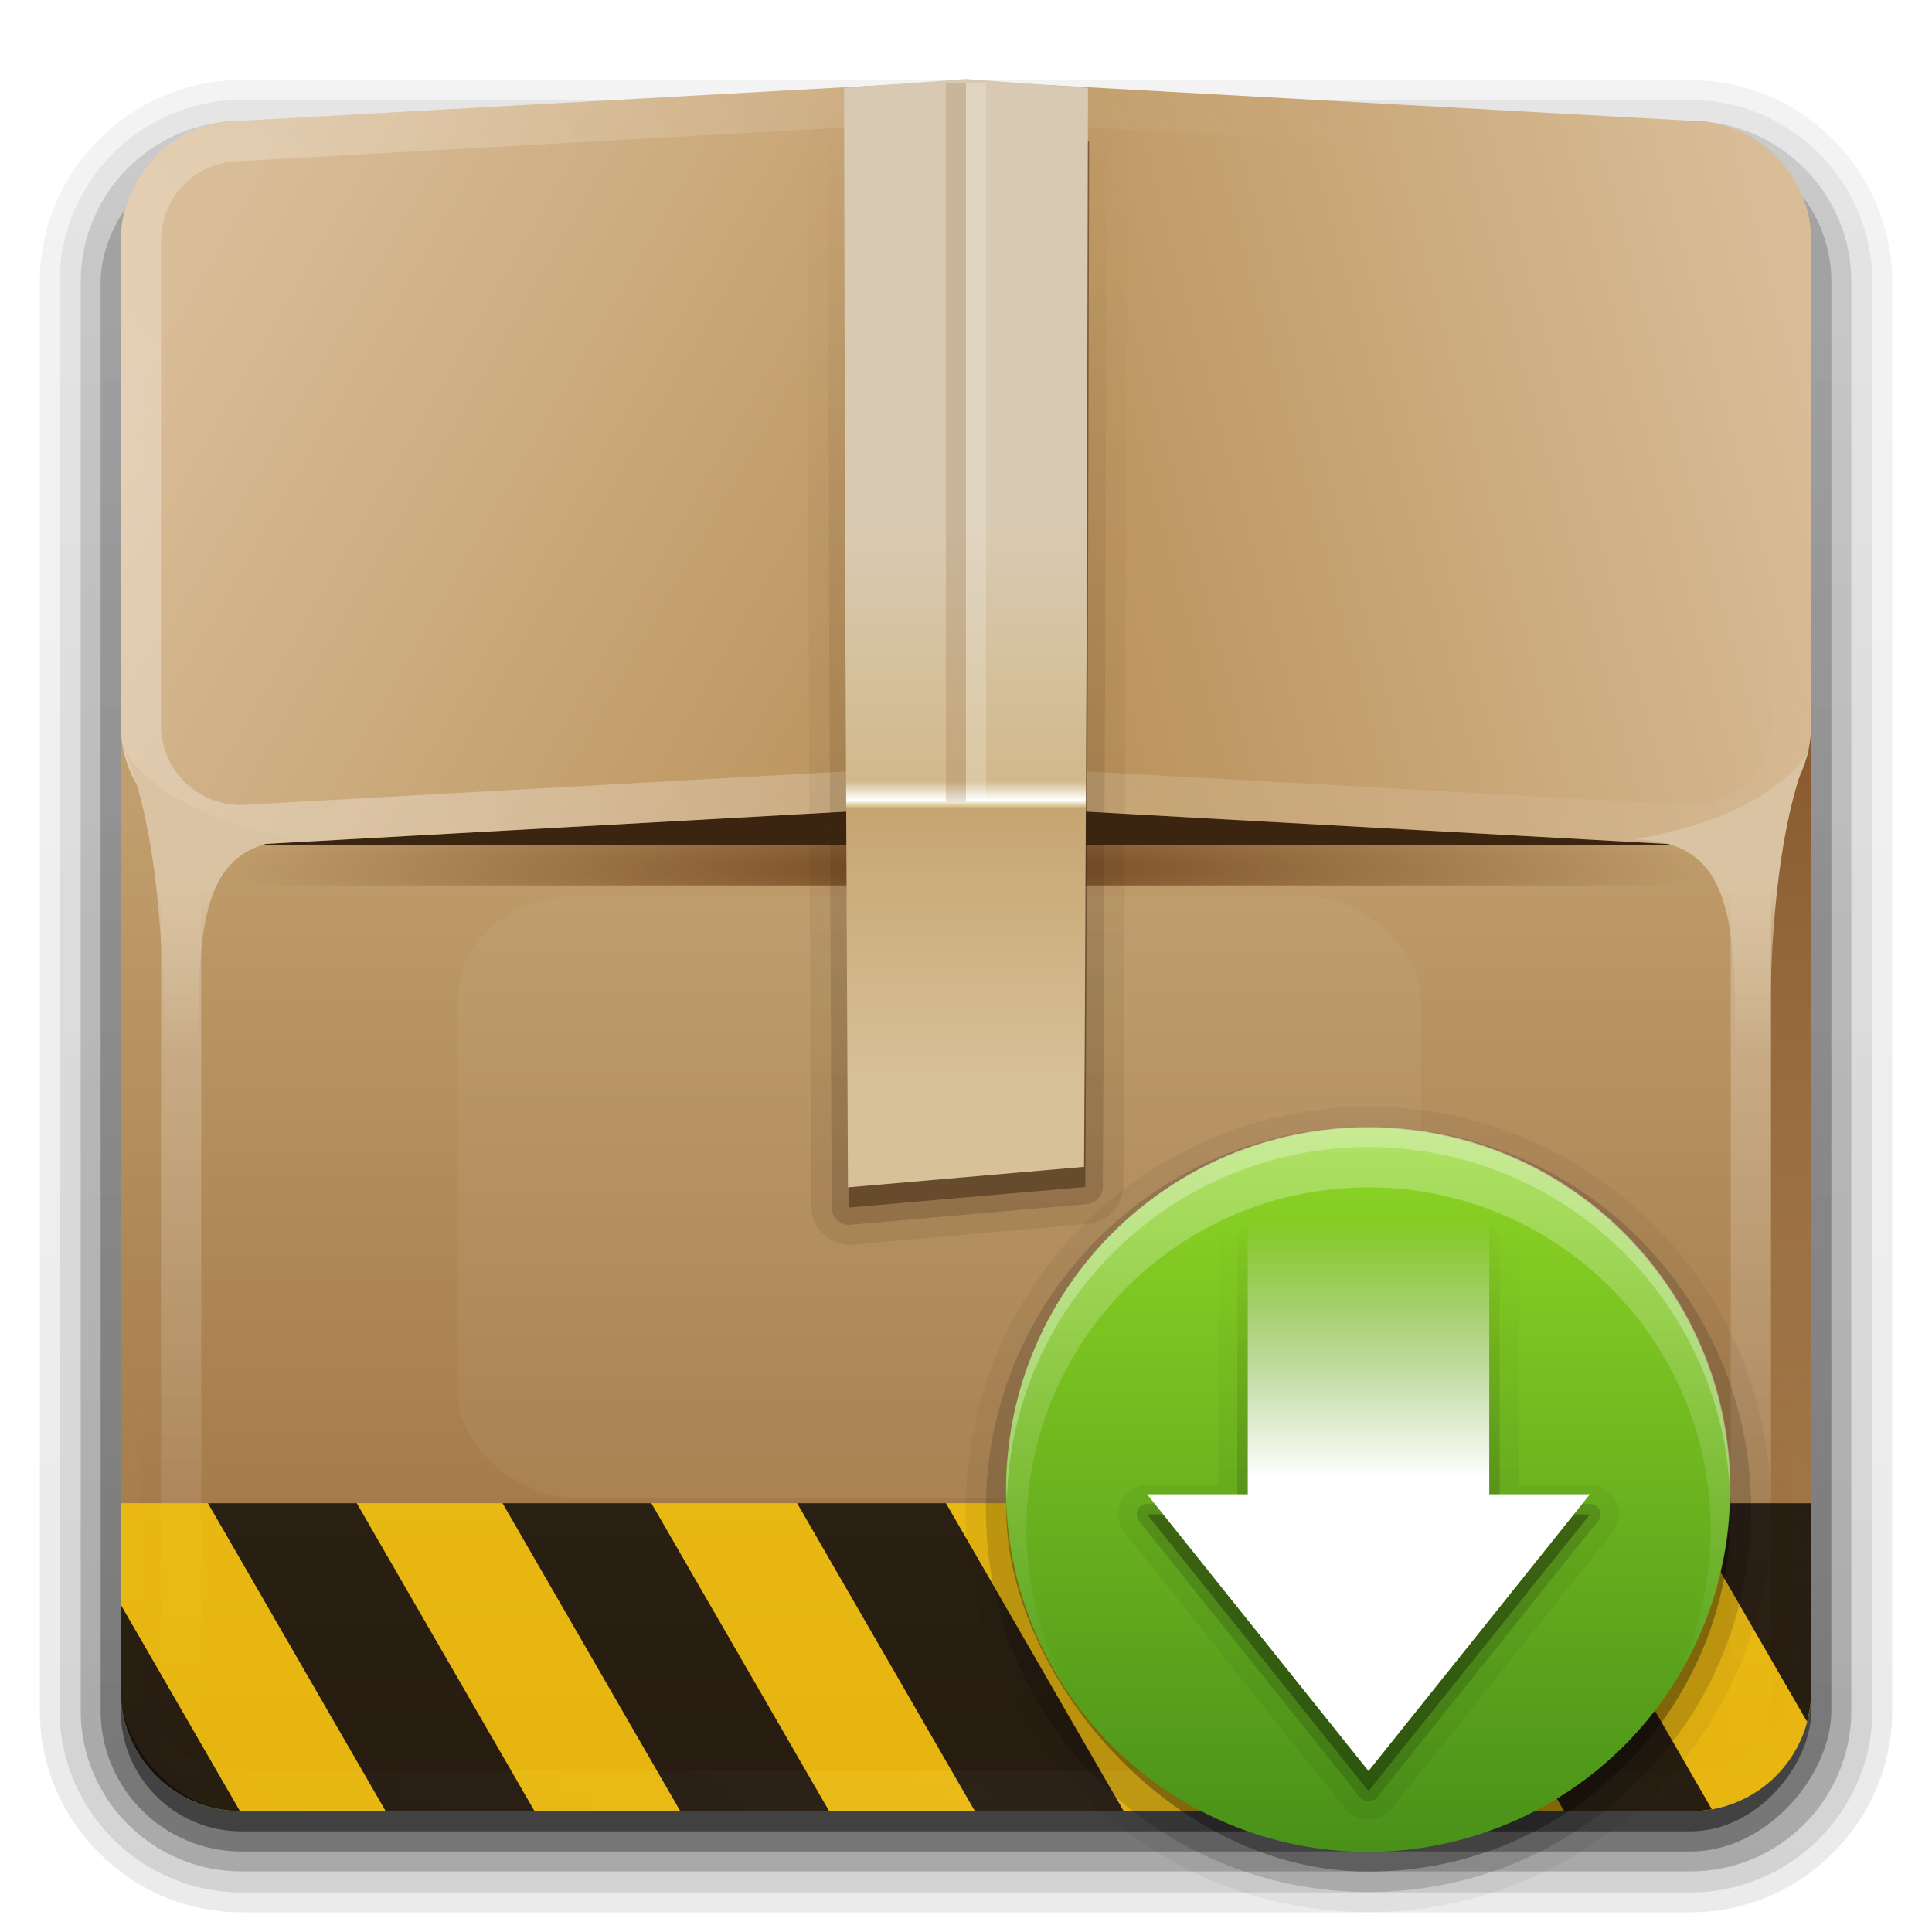 <?xml version="1.0" encoding="UTF-8" standalone="no"?>
<!-- Created with Inkscape (http://www.inkscape.org/) -->

<svg
   width="96"
   height="96"
   id="svg2408"
   sodipodi:version="0.32"
   inkscape:version="1.2.2 (b0a8486541, 2022-12-01)"
   version="1.0"
   sodipodi:docname="dk.yumex.Yumex.svg"
   inkscape:output_extension="org.inkscape.output.svg.inkscape"
   style="display:inline"
   xmlns:inkscape="http://www.inkscape.org/namespaces/inkscape"
   xmlns:sodipodi="http://sodipodi.sourceforge.net/DTD/sodipodi-0.dtd"
   xmlns:xlink="http://www.w3.org/1999/xlink"
   xmlns="http://www.w3.org/2000/svg"
   xmlns:svg="http://www.w3.org/2000/svg"
   xmlns:rdf="http://www.w3.org/1999/02/22-rdf-syntax-ns#"
   xmlns:cc="http://creativecommons.org/ns#"
   xmlns:dc="http://purl.org/dc/elements/1.1/">
  <defs
     id="defs2410">
    <linearGradient
       id="linearGradient3778">
      <stop
         style="stop-color:#499119;stop-opacity:1;"
         offset="0"
         id="stop3780" />
      <stop
         style="stop-color:#8fd625;stop-opacity:1;"
         offset="1"
         id="stop3782" />
    </linearGradient>
    <linearGradient
       inkscape:collect="always"
       id="linearGradient4426">
      <stop
         style="stop-color:#71461e;stop-opacity:1;"
         offset="0"
         id="stop4428" />
      <stop
         style="stop-color:#71461e;stop-opacity:0;"
         offset="1"
         id="stop4430" />
    </linearGradient>
    <linearGradient
       inkscape:collect="always"
       id="linearGradient4414">
      <stop
         style="stop-color:#dac3a2;stop-opacity:1;"
         offset="0"
         id="stop4416" />
      <stop
         style="stop-color:#dac3a2;stop-opacity:0;"
         offset="1"
         id="stop4418" />
    </linearGradient>
    <linearGradient
       inkscape:collect="always"
       id="linearGradient4370">
      <stop
         style="stop-color:#8a5b30;stop-opacity:1;"
         offset="0"
         id="stop4372" />
      <stop
         style="stop-color:#8a5b30;stop-opacity:0;"
         offset="1"
         id="stop4374" />
    </linearGradient>
    <linearGradient
       id="linearGradient4351">
      <stop
         style="stop-color:#ffffff;stop-opacity:0.171;"
         offset="0"
         id="stop4353" />
      <stop
         id="stop4359"
         offset="0.5"
         style="stop-color:#ffffff;stop-opacity:0;" />
      <stop
         style="stop-color:#000000;stop-opacity:0;"
         offset="0.51"
         id="stop4361" />
      <stop
         style="stop-color:#000000;stop-opacity:1;"
         offset="1"
         id="stop4355" />
    </linearGradient>
    <linearGradient
       id="linearGradient4309"
       gradientUnits="userSpaceOnUse"
       x1="52.25"
       y1="47.247"
       x2="52.25"
       y2="0.239">
      <stop
         offset="0"
         style="stop-color:#d8cab2;stop-opacity:1"
         id="stop4311" />
      <stop
         offset="0.457"
         style="stop-color:#d2b98c;stop-opacity:1"
         id="stop4321" />
      <stop
         offset="0.486"
         style="stop-color:#F9F7EF"
         id="stop4323" />
      <stop
         offset="0.491"
         style="stop-color:#FFFFFF"
         id="stop4325" />
      <stop
         offset="0.492"
         style="stop-color:#FBF9F4"
         id="stop4327" />
      <stop
         offset="0.495"
         style="stop-color:#EFE7D0"
         id="stop4329" />
      <stop
         offset="0.498"
         style="stop-color:#E4D6B0"
         id="stop4331" />
      <stop
         offset="0.501"
         style="stop-color:#DAC894"
         id="stop4333" />
      <stop
         offset="0.505"
         style="stop-color:#c7a572;stop-opacity:1"
         id="stop4335" />
      <stop
         offset="1"
         style="stop-color:#d7c198;stop-opacity:1"
         id="stop4347" />
    </linearGradient>
    <linearGradient
       id="linearGradient4301">
      <stop
         style="stop-color:#84572d;stop-opacity:1;"
         offset="0"
         id="stop4303" />
      <stop
         id="stop4305"
         offset="0.423"
         style="stop-color:#d4b78f;stop-opacity:1" />
      <stop
         style="stop-color:#bf9c6b;stop-opacity:0;"
         offset="1"
         id="stop4307" />
    </linearGradient>
    <linearGradient
       id="linearGradient4295">
      <stop
         id="stop4297"
         offset="0"
         style="stop-color:#b88f56;stop-opacity:1" />
      <stop
         id="stop4299"
         offset="1"
         style="stop-color:#d9bd98;stop-opacity:1" />
    </linearGradient>
    <linearGradient
       id="linearGradient4289">
      <stop
         id="stop4291"
         offset="0"
         style="stop-color:#996c3b;stop-opacity:1" />
      <stop
         id="stop4293"
         offset="1"
         style="stop-color:#c19e6d;stop-opacity:1;" />
    </linearGradient>
    <linearGradient
       id="linearGradient4283">
      <stop
         style="stop-color:#b88f56;stop-opacity:1"
         offset="0"
         id="stop4285" />
      <stop
         style="stop-color:#d0ae80;stop-opacity:1"
         offset="1"
         id="stop4287" />
    </linearGradient>
    <linearGradient
       id="linearGradient5149">
      <stop
         id="stop5151"
         offset="0"
         style="stop-color:#89734e;stop-opacity:1;" />
      <stop
         style="stop-color:#d6bb8f;stop-opacity:1;"
         offset="0.423"
         id="stop5155" />
      <stop
         id="stop5153"
         offset="1"
         style="stop-color:#c7ab7d;stop-opacity:0;" />
    </linearGradient>
    <linearGradient
       id="linearGradient5112">
      <stop
         style="stop-color:#decdb0;stop-opacity:1;"
         offset="0"
         id="stop5114" />
      <stop
         style="stop-color:#decdb0;stop-opacity:0;"
         offset="1"
         id="stop5116" />
    </linearGradient>
    <linearGradient
       id="linearGradient5106">
      <stop
         id="stop5108"
         offset="0"
         style="stop-color:#917a53;stop-opacity:1;" />
      <stop
         id="stop5110"
         offset="1"
         style="stop-color:#a68d63;stop-opacity:0;" />
    </linearGradient>
    <linearGradient
       id="linearGradient5092">
      <stop
         id="stop5094"
         offset="0"
         style="stop-color:#be9f6a;stop-opacity:1;" />
      <stop
         id="stop5096"
         offset="1"
         style="stop-color:#e5d2b2;stop-opacity:1;" />
    </linearGradient>
    <linearGradient
       id="linearGradient5032">
      <stop
         style="stop-color:#d9c690;stop-opacity:1;"
         offset="0"
         id="stop5034" />
      <stop
         style="stop-color:#cbb168;stop-opacity:1;"
         offset="1"
         id="stop5036" />
    </linearGradient>
    <linearGradient
       inkscape:collect="always"
       id="linearGradient5010">
      <stop
         style="stop-color:#000000;stop-opacity:1;"
         offset="0"
         id="stop5012" />
      <stop
         style="stop-color:#000000;stop-opacity:0;"
         offset="1"
         id="stop5014" />
    </linearGradient>
    <linearGradient
       y2="0.239"
       x2="52.25"
       y1="47.247"
       x1="52.25"
       gradientUnits="userSpaceOnUse"
       id="linearGradient3412">
      <stop
         id="stop3414"
         style="stop-color:#DDCC9D"
         offset="0" />
      <stop
         id="stop3416"
         style="stop-color:#DAC793"
         offset="0.184" />
      <stop
         id="stop3418"
         style="stop-color:#D5BF84"
         offset="0.415" />
      <stop
         id="stop3420"
         style="stop-color:#D6C087"
         offset="0.437" />
      <stop
         id="stop3422"
         style="stop-color:#D9C58F"
         offset="0.448" />
      <stop
         id="stop3424"
         style="stop-color:#DECD9E"
         offset="0.457" />
      <stop
         id="stop3430"
         style="stop-color:#F9F7EF"
         offset="0.486" />
      <stop
         id="stop3432"
         style="stop-color:#FFFFFF"
         offset="0.491" />
      <stop
         id="stop3434"
         style="stop-color:#FBF9F4"
         offset="0.492" />
      <stop
         id="stop3436"
         style="stop-color:#EFE7D0"
         offset="0.495" />
      <stop
         id="stop3438"
         style="stop-color:#E4D6B0"
         offset="0.498" />
      <stop
         id="stop3440"
         style="stop-color:#DAC894"
         offset="0.501" />
      <stop
         id="stop3442"
         style="stop-color:#D3BC7E"
         offset="0.505" />
      <stop
         id="stop3444"
         style="stop-color:#CDB46D"
         offset="0.509" />
      <stop
         id="stop3446"
         style="stop-color:#C9AD62"
         offset="0.515" />
      <stop
         id="stop3448"
         style="stop-color:#C7AA5B"
         offset="0.523" />
      <stop
         id="stop3450"
         style="stop-color:#C6A959"
         offset="0.544" />
      <stop
         id="stop3452"
         style="stop-color:#CDB46D"
         offset="0.716" />
      <stop
         id="stop3454"
         style="stop-color:#D2BB7B"
         offset="1" />
    </linearGradient>
    <linearGradient
       id="linearGradient3210">
      <stop
         style="stop-color:#ffffff;stop-opacity:0.39;"
         offset="0"
         id="stop3212" />
      <stop
         style="stop-color:#000000;stop-opacity:0.268;"
         offset="1"
         id="stop3214" />
    </linearGradient>
    <linearGradient
       id="linearGradient3174">
      <stop
         style="stop-color:#c30000;stop-opacity:1;"
         offset="0"
         id="stop3176" />
      <stop
         style="stop-color:#f12300;stop-opacity:1;"
         offset="1"
         id="stop3178" />
    </linearGradient>
    <linearGradient
       id="ButtonShadow"
       gradientTransform="scale(1.006,0.994)"
       x1="45.448"
       y1="92.54"
       x2="45.448"
       y2="7.017"
       gradientUnits="userSpaceOnUse">
      <stop
         style="stop-color:#000000;stop-opacity:1;"
         offset="0"
         id="stop3750" />
      <stop
         style="stop-color:#000000;stop-opacity:0.588;"
         offset="1"
         id="stop3752" />
    </linearGradient>
    <linearGradient
       inkscape:collect="always"
       id="linearGradient3737">
      <stop
         style="stop-color:#ffffff;stop-opacity:1;"
         offset="0"
         id="stop3739" />
      <stop
         style="stop-color:#ffffff;stop-opacity:0;"
         offset="1"
         id="stop3741" />
    </linearGradient>
    <linearGradient
       id="linearGradient3700">
      <stop
         style="stop-color:#a48a5f;stop-opacity:1;"
         offset="0"
         id="stop3702" />
      <stop
         style="stop-color:#dbc298;stop-opacity:1;"
         offset="1"
         id="stop3704" />
    </linearGradient>
    <inkscape:perspective
       sodipodi:type="inkscape:persp3d"
       inkscape:vp_x="0 : 526.18109 : 1"
       inkscape:vp_y="0 : 1000 : 0"
       inkscape:vp_z="744.09448 : 526.18109 : 1"
       inkscape:persp3d-origin="372.04724 : 350.78739 : 1"
       id="perspective2416" />
    <linearGradient
       inkscape:collect="always"
       xlink:href="#linearGradient4289"
       id="linearGradient3706"
       x1="54.187"
       y1="90"
       x2="54.187"
       y2="39.853"
       gradientUnits="userSpaceOnUse" />
    <linearGradient
       inkscape:collect="always"
       xlink:href="#linearGradient3737"
       id="linearGradient3743"
       x1="36.357"
       y1="6"
       x2="36.357"
       y2="63.893"
       gradientUnits="userSpaceOnUse" />
    <linearGradient
       inkscape:collect="always"
       xlink:href="#ButtonShadow"
       id="linearGradient3195"
       x1="49.143"
       y1="84"
       x2="49.143"
       y2="11.991"
       gradientUnits="userSpaceOnUse"
       gradientTransform="translate(0,1)" />
    <linearGradient
       inkscape:collect="always"
       xlink:href="#linearGradient5106"
       id="linearGradient4340"
       x1="6.571"
       y1="36.527"
       x2="110.985"
       y2="36.527"
       gradientUnits="userSpaceOnUse"
       gradientTransform="translate(0,0.253)" />
    <radialGradient
       inkscape:collect="always"
       xlink:href="#linearGradient3700"
       id="radialGradient4351"
       cx="48"
       cy="51.893"
       fx="48"
       fy="51.893"
       r="42"
       gradientTransform="matrix(1,0,0,0.616,0,-0.091)"
       gradientUnits="userSpaceOnUse"
       spreadMethod="pad" />
    <filter
       inkscape:collect="always"
       id="filter4362"
       x="-0.312"
       width="1.623"
       y="-0.426"
       height="1.853"
       color-interpolation-filters="sRGB">
      <feGaussianBlur
         inkscape:collect="always"
         stdDeviation="6.212"
         id="feGaussianBlur4364" />
    </filter>
    <linearGradient
       inkscape:collect="always"
       xlink:href="#linearGradient5032"
       id="linearGradient5038"
       x1="6.5"
       y1="19.484"
       x2="48"
       y2="19.484"
       gradientUnits="userSpaceOnUse" />
    <radialGradient
       inkscape:collect="always"
       xlink:href="#linearGradient3700"
       id="radialGradient5059"
       gradientUnits="userSpaceOnUse"
       gradientTransform="matrix(1,0,0,0.616,0,-0.091)"
       spreadMethod="pad"
       cx="48"
       cy="51.893"
       fx="48"
       fy="51.893"
       r="42" />
    <linearGradient
       inkscape:collect="always"
       xlink:href="#linearGradient3412"
       id="linearGradient5070"
       gradientUnits="userSpaceOnUse"
       x1="-33.054"
       y1="19.484"
       x2="48"
       y2="19.484"
       gradientTransform="matrix(1.021,0,0,1,-1.149,-2.5e-4)" />
    <linearGradient
       inkscape:collect="always"
       xlink:href="#linearGradient5010"
       id="linearGradient5078"
       x1="48.125"
       y1="21"
       x2="6.978"
       y2="21"
       gradientUnits="userSpaceOnUse" />
    <linearGradient
       inkscape:collect="always"
       xlink:href="#linearGradient5010"
       id="linearGradient5088"
       gradientUnits="userSpaceOnUse"
       x1="48.125"
       y1="21"
       x2="6.978"
       y2="21" />
    <linearGradient
       inkscape:collect="always"
       xlink:href="#linearGradient3412"
       id="linearGradient5090"
       gradientUnits="userSpaceOnUse"
       gradientTransform="matrix(-1.021,0,0,1,97.274,-2.5e-4)"
       x1="-33.054"
       y1="19.484"
       x2="48"
       y2="19.484" />
    <linearGradient
       inkscape:collect="always"
       xlink:href="#linearGradient5092"
       id="linearGradient5100"
       x1="47.079"
       y1="32.783"
       x2="6.596"
       y2="9.41"
       gradientUnits="userSpaceOnUse" />
    <linearGradient
       inkscape:collect="always"
       xlink:href="#linearGradient5106"
       id="linearGradient5136"
       x1="90"
       y1="44.817"
       x2="23.512"
       y2="83.204"
       gradientUnits="userSpaceOnUse" />
    <linearGradient
       inkscape:collect="always"
       xlink:href="#linearGradient3700"
       id="linearGradient5142"
       gradientUnits="userSpaceOnUse"
       x1="48"
       y1="90"
       x2="48"
       y2="6" />
    <linearGradient
       inkscape:collect="always"
       xlink:href="#linearGradient4301"
       id="linearGradient5162"
       gradientUnits="userSpaceOnUse"
       x1="6"
       y1="48"
       x2="11.478"
       y2="48"
       gradientTransform="matrix(-1,0,0,1,95.969,0)" />
    <linearGradient
       inkscape:collect="always"
       xlink:href="#linearGradient4295"
       id="linearGradient2489"
       gradientUnits="userSpaceOnUse"
       x1="48"
       y1="42"
       x2="6.781"
       y2="18.202" />
    <linearGradient
       inkscape:collect="always"
       xlink:href="#linearGradient4295"
       id="linearGradient3264"
       gradientUnits="userSpaceOnUse"
       x1="47.227"
       y1="29.04"
       x2="6.33"
       y2="18.082"
       gradientTransform="matrix(-1,0,0,1,96,0)" />
    <linearGradient
       inkscape:collect="always"
       xlink:href="#linearGradient4309"
       id="linearGradient3277"
       gradientUnits="userSpaceOnUse"
       x1="50.499"
       y1="19.882"
       x2="50.499"
       y2="47.295" />
    <linearGradient
       inkscape:collect="always"
       xlink:href="#linearGradient3737"
       id="linearGradient3285"
       x1="23.143"
       y1="42"
       x2="66.964"
       y2="6"
       gradientUnits="userSpaceOnUse" />
    <inkscape:perspective
       id="perspective4267"
       inkscape:persp3d-origin="372.04724 : 350.78739 : 1"
       inkscape:vp_z="744.09448 : 526.18109 : 1"
       inkscape:vp_y="0 : 1000 : 0"
       inkscape:vp_x="0 : 526.18109 : 1"
       sodipodi:type="inkscape:persp3d" />
    <linearGradient
       inkscape:collect="always"
       xlink:href="#linearGradient4370"
       id="linearGradient4376"
       x1="8"
       y1="38.127"
       x2="8"
       y2="71.877"
       gradientUnits="userSpaceOnUse" />
    <linearGradient
       inkscape:collect="always"
       xlink:href="#linearGradient4301"
       id="linearGradient4380"
       gradientUnits="userSpaceOnUse"
       x1="6"
       y1="48"
       x2="11.478"
       y2="48" />
    <linearGradient
       inkscape:collect="always"
       xlink:href="#linearGradient3737"
       id="linearGradient4394"
       x1="10"
       y1="40.263"
       x2="10"
       y2="89.666"
       gradientUnits="userSpaceOnUse" />
    <linearGradient
       inkscape:collect="always"
       xlink:href="#linearGradient4370"
       id="linearGradient4400"
       gradientUnits="userSpaceOnUse"
       x1="8"
       y1="38.127"
       x2="8"
       y2="87.03"
       gradientTransform="matrix(-1,0,0,1,96,0)" />
    <linearGradient
       inkscape:collect="always"
       xlink:href="#linearGradient3737"
       id="linearGradient4402"
       gradientUnits="userSpaceOnUse"
       x1="10"
       y1="40.263"
       x2="10"
       y2="89.666"
       gradientTransform="matrix(-1,0,0,1,96,0)" />
    <linearGradient
       inkscape:collect="always"
       xlink:href="#linearGradient4414"
       id="linearGradient4420"
       x1="8.965"
       y1="44.04"
       x2="8.965"
       y2="52.263"
       gradientUnits="userSpaceOnUse" />
    <linearGradient
       inkscape:collect="always"
       xlink:href="#linearGradient4414"
       id="linearGradient4424"
       gradientUnits="userSpaceOnUse"
       x1="8.965"
       y1="44.04"
       x2="8.965"
       y2="52.263"
       gradientTransform="matrix(-1,0,0,1,96.087,0)" />
    <radialGradient
       inkscape:collect="always"
       xlink:href="#linearGradient4426"
       id="radialGradient4432"
       cx="48"
       cy="73.146"
       fx="48"
       fy="73.146"
       r="42"
       gradientTransform="matrix(0.868,0,0,0.095,6.347,36.19)"
       gradientUnits="userSpaceOnUse" />
    <linearGradient
       inkscape:collect="always"
       xlink:href="#linearGradient3778"
       id="linearGradient3784"
       x1="65.263"
       y1="86.106"
       x2="65.263"
       y2="50.069"
       gradientUnits="userSpaceOnUse" />
    <linearGradient
       inkscape:collect="always"
       xlink:href="#linearGradient3778"
       id="linearGradient3807"
       gradientUnits="userSpaceOnUse"
       x1="65.263"
       y1="86.106"
       x2="65.263"
       y2="50.069"
       gradientTransform="translate(30,0)" />
    <inkscape:perspective
       id="perspective2849"
       inkscape:persp3d-origin="0.5 : 0.33333333 : 1"
       inkscape:vp_z="1 : 0.5 : 1"
       inkscape:vp_y="0 : 1000 : 0"
       inkscape:vp_x="0 : 0.5 : 1"
       sodipodi:type="inkscape:persp3d" />
    <radialGradient
       inkscape:collect="always"
       xlink:href="#linearGradient3737-4"
       id="radialGradient3619"
       cx="48"
       cy="90.172"
       fx="48"
       fy="90.172"
       r="42"
       gradientTransform="matrix(1.157,0,0,0.996,-7.551,0.197)"
       gradientUnits="userSpaceOnUse" />
    <linearGradient
       inkscape:collect="always"
       id="linearGradient3737-4">
      <stop
         style="stop-color:#ffffff;stop-opacity:1;"
         offset="0"
         id="stop3739-1" />
      <stop
         style="stop-color:#ffffff;stop-opacity:0;"
         offset="1"
         id="stop3741-8" />
    </linearGradient>
    <radialGradient
       r="42"
       fy="90.172"
       fx="48"
       cy="90.172"
       cx="48"
       gradientTransform="matrix(1.157,0,0,0.996,-7.551,0.197)"
       gradientUnits="userSpaceOnUse"
       id="radialGradient2858"
       xlink:href="#linearGradient3737-4"
       inkscape:collect="always" />
    <linearGradient
       inkscape:collect="always"
       xlink:href="#linearGradient3778"
       id="linearGradient3816"
       gradientUnits="userSpaceOnUse"
       gradientTransform="matrix(0,-0.938,0.938,0,53.5,140.5)"
       x1="56"
       y1="72"
       x2="88"
       y2="72" />
    <linearGradient
       inkscape:collect="always"
       xlink:href="#linearGradient3737"
       id="linearGradient3820"
       gradientUnits="userSpaceOnUse"
       gradientTransform="matrix(0.625,0,0,0.625,78.5,31.25)"
       x1="65.263"
       y1="64.205"
       x2="65.263"
       y2="50.069" />
    <clipPath
       clipPathUnits="userSpaceOnUse"
       id="clipPath3823">
      <path
         style="fill:#ffffff;fill-opacity:1;stroke:none"
         d="M 108.812,58 C 107.254,58 106,59.254 106,60.812 l 0,24.375 C 106,86.746 107.254,88 108.812,88 l 24.375,0 C 134.746,88 136,86.746 136,85.188 l 0,-24.375 C 136,59.254 134.746,58 133.188,58 l -24.375,0 z m 7.188,4.5 10,0 0,8.75 5,0 -10,13.75 -10,-13.75 5,0 0,-8.75 z"
         id="path3825" />
    </clipPath>
    <linearGradient
       inkscape:collect="always"
       xlink:href="#linearGradient3778"
       id="linearGradient3844"
       x1="51.429"
       y1="72.786"
       x2="90.714"
       y2="72.786"
       gradientUnits="userSpaceOnUse" />
    <linearGradient
       inkscape:collect="always"
       xlink:href="#linearGradient3737"
       id="linearGradient3857"
       x1="64.321"
       y1="55.31"
       x2="64.321"
       y2="84.89"
       gradientUnits="userSpaceOnUse"
       gradientTransform="translate(-2,0)" />
    <linearGradient
       inkscape:collect="always"
       xlink:href="#linearGradient3737"
       id="linearGradient3871"
       gradientUnits="userSpaceOnUse"
       gradientTransform="matrix(0.625,0,0,0.625,25.5,33.25)"
       x1="65.263"
       y1="64.205"
       x2="65.263"
       y2="43.78" />
    <linearGradient
       inkscape:collect="always"
       xlink:href="#linearGradient5010"
       id="linearGradient3873"
       gradientUnits="userSpaceOnUse"
       gradientTransform="matrix(0.625,0,0,0.625,78.5,32.25)"
       x1="65.263"
       y1="64.205"
       x2="65.263"
       y2="50.069" />
    <linearGradient
       inkscape:collect="always"
       xlink:href="#linearGradient3737"
       id="linearGradient3879"
       gradientUnits="userSpaceOnUse"
       gradientTransform="matrix(0.625,0,0,0.625,85.5,33.25)"
       x1="65.263"
       y1="64.205"
       x2="65.263"
       y2="43.78" />
    <linearGradient
       inkscape:collect="always"
       xlink:href="#linearGradient3778"
       id="linearGradient3883"
       gradientUnits="userSpaceOnUse"
       x1="51.429"
       y1="72.786"
       x2="90.714"
       y2="72.786"
       gradientTransform="matrix(0,-0.916,0.916,0,61.302,139.127)" />
    <clipPath
       clipPathUnits="userSpaceOnUse"
       id="clipPath3894">
      <path
         style="fill:#ffffff;fill-opacity:1;stroke:none"
         d="m 128,56 c -9.941,0 -18,8.059 -18,18 0,9.941 8.059,18 18,18 9.941,0 18,-8.059 18,-18 0,-9.941 -8.059,-18 -18,-18 z m -6,4.5 12,0 0,13.75 5,0 -11,13.75 -11,-13.75 5,0 0,-13.75 z"
         id="path3896" />
    </clipPath>
    <linearGradient
       inkscape:collect="always"
       xlink:href="#linearGradient5010"
       id="linearGradient3908"
       x1="123.075"
       y1="75.788"
       x2="123.075"
       y2="59.879"
       gradientUnits="userSpaceOnUse" />
    <clipPath
       clipPathUnits="userSpaceOnUse"
       id="clipPath3924">
      <rect
         style="fill:#ffffff;fill-opacity:1;stroke:none"
         id="rect3926"
         width="104.762"
         height="65.476"
         x="-1.421"
         y="-114.722"
         transform="matrix(0,1,-1,0,0,0)" />
    </clipPath>
    <inkscape:perspective
       id="perspective4077"
       inkscape:persp3d-origin="0.5 : 0.33333333 : 1"
       inkscape:vp_z="1 : 0.5 : 1"
       inkscape:vp_y="0 : 1000 : 0"
       inkscape:vp_x="0 : 0.5 : 1"
       sodipodi:type="inkscape:persp3d" />
    <clipPath
       clipPathUnits="userSpaceOnUse"
       id="clipPath3871">
      <path
         id="path3873"
         d="M 0,96 0,156 l 96,0 0,-60 -96,0 z M 68,116 c 9.941,0 18,8.059 18,18 0,9.941 -8.059,18 -18,18 -9.941,0 -18,-8.059 -18,-18 0,-9.941 8.059,-18 18,-18 z"
         style="fill:#ffffff;fill-opacity:1;stroke:none" />
    </clipPath>
    <inkscape:perspective
       id="perspective4118"
       inkscape:persp3d-origin="0.5 : 0.33333333 : 1"
       inkscape:vp_z="1 : 0.5 : 1"
       inkscape:vp_y="0 : 1000 : 0"
       inkscape:vp_x="0 : 0.5 : 1"
       sodipodi:type="inkscape:persp3d" />
    <linearGradient
       inkscape:collect="always"
       xlink:href="#linearGradient3737-1"
       id="linearGradient3857-6"
       x1="64.321"
       y1="55.31"
       x2="64.321"
       y2="84.89"
       gradientUnits="userSpaceOnUse"
       gradientTransform="translate(-2,0)" />
    <linearGradient
       inkscape:collect="always"
       id="linearGradient3737-1">
      <stop
         style="stop-color:#ffffff;stop-opacity:1;"
         offset="0"
         id="stop3739-5" />
      <stop
         style="stop-color:#ffffff;stop-opacity:0;"
         offset="1"
         id="stop3741-9" />
    </linearGradient>
    <inkscape:perspective
       id="perspective4014"
       inkscape:persp3d-origin="0.5 : 0.33333333 : 1"
       inkscape:vp_z="1 : 0.5 : 1"
       inkscape:vp_y="0 : 1000 : 0"
       inkscape:vp_x="0 : 0.5 : 1"
       sodipodi:type="inkscape:persp3d" />
    <clipPath
       clipPathUnits="userSpaceOnUse"
       id="clipPath3871-0">
      <path
         id="path3873-2"
         d="M 0,96 0,156 l 96,0 0,-60 -96,0 z M 68,116 c 9.941,0 18,8.059 18,18 0,9.941 -8.059,18 -18,18 -9.941,0 -18,-8.059 -18,-18 0,-9.941 8.059,-18 18,-18 z"
         style="fill:#ffffff;fill-opacity:1;stroke:none" />
    </clipPath>
    <linearGradient
       inkscape:collect="always"
       xlink:href="#linearGradient5010"
       id="linearGradient3874"
       gradientUnits="userSpaceOnUse"
       x1="123.075"
       y1="75.788"
       x2="123.075"
       y2="59.879" />
    <linearGradient
       inkscape:collect="always"
       xlink:href="#linearGradient5010"
       id="linearGradient3878"
       gradientUnits="userSpaceOnUse"
       x1="123.075"
       y1="75.788"
       x2="123.075"
       y2="59.879" />
    <linearGradient
       inkscape:collect="always"
       xlink:href="#linearGradient5010"
       id="linearGradient3882"
       gradientUnits="userSpaceOnUse"
       x1="123.075"
       y1="75.788"
       x2="123.075"
       y2="59.879" />
    <linearGradient
       inkscape:collect="always"
       xlink:href="#linearGradient5010"
       id="linearGradient3886"
       gradientUnits="userSpaceOnUse"
       x1="123.075"
       y1="75.788"
       x2="123.075"
       y2="59.879" />
    <inkscape:perspective
       id="perspective4031"
       inkscape:persp3d-origin="0.5 : 0.33333333 : 1"
       inkscape:vp_z="1 : 0.5 : 1"
       inkscape:vp_y="0 : 1000 : 0"
       inkscape:vp_x="0 : 0.5 : 1"
       sodipodi:type="inkscape:persp3d" />
    <linearGradient
       gradientTransform="matrix(1.02,0,0,1.02,-5.298,5.756)"
       inkscape:collect="always"
       xlink:href="#linearGradient4309-1"
       id="linearGradient3277-5"
       gradientUnits="userSpaceOnUse"
       x1="50.499"
       y1="19.882"
       x2="50.499"
       y2="47.295" />
    <linearGradient
       id="linearGradient4309-1"
       gradientUnits="userSpaceOnUse"
       x1="52.25"
       y1="47.247"
       x2="52.25"
       y2="0.239">
      <stop
         offset="0"
         style="stop-color:#d8cab2;stop-opacity:1"
         id="stop4311-3" />
      <stop
         offset="0.457"
         style="stop-color:#d2b98c;stop-opacity:1"
         id="stop4321-4" />
      <stop
         offset="0.486"
         style="stop-color:#F9F7EF"
         id="stop4323-7" />
      <stop
         offset="0.491"
         style="stop-color:#FFFFFF"
         id="stop4325-1" />
      <stop
         offset="0.492"
         style="stop-color:#FBF9F4"
         id="stop4327-9" />
      <stop
         offset="0.495"
         style="stop-color:#EFE7D0"
         id="stop4329-7" />
      <stop
         offset="0.498"
         style="stop-color:#E4D6B0"
         id="stop4331-9" />
      <stop
         offset="0.501"
         style="stop-color:#DAC894"
         id="stop4333-5" />
      <stop
         offset="0.505"
         style="stop-color:#c7a572;stop-opacity:1"
         id="stop4335-2" />
      <stop
         offset="1"
         style="stop-color:#d7c198;stop-opacity:1"
         id="stop4347-5" />
    </linearGradient>
    <linearGradient
       inkscape:collect="always"
       xlink:href="#linearGradient3928"
       id="linearGradient3942"
       x1="46.796"
       y1="60.307"
       x2="46.796"
       y2="6.018"
       gradientUnits="userSpaceOnUse" />
    <linearGradient
       inkscape:collect="always"
       id="linearGradient3928">
      <stop
         style="stop-color:#3a240f;stop-opacity:1;"
         offset="0"
         id="stop3930" />
      <stop
         style="stop-color:#3a240f;stop-opacity:0;"
         offset="1"
         id="stop3932" />
    </linearGradient>
    <linearGradient
       inkscape:collect="always"
       xlink:href="#linearGradient3928"
       id="linearGradient3934"
       x1="48.401"
       y1="61.991"
       x2="48.401"
       y2="4.667"
       gradientUnits="userSpaceOnUse" />
    <inkscape:perspective
       id="perspective2928"
       inkscape:persp3d-origin="0.5 : 0.33333333 : 1"
       inkscape:vp_z="1 : 0.5 : 1"
       inkscape:vp_y="0 : 1000 : 0"
       inkscape:vp_x="0 : 0.5 : 1"
       sodipodi:type="inkscape:persp3d" />
    <linearGradient
       y2="90.239"
       x2="32.251"
       y1="6.132"
       x1="32.251"
       gradientTransform="matrix(1.024,0,0,1.012,-1.143,-98.071)"
       gradientUnits="userSpaceOnUse"
       id="linearGradient3026"
       xlink:href="#ButtonShadow-0"
       inkscape:collect="always" />
    <linearGradient
       id="ButtonShadow-0"
       gradientTransform="matrix(1.006,0,0,0.994,100,0)"
       x1="45.448"
       y1="92.54"
       x2="45.448"
       y2="7.017"
       gradientUnits="userSpaceOnUse">
      <stop
         style="stop-color:#000000;stop-opacity:1;"
         offset="0"
         id="stop3750-8" />
      <stop
         style="stop-color:#000000;stop-opacity:0.588;"
         offset="1"
         id="stop3752-5" />
    </linearGradient>
    <linearGradient
       inkscape:collect="always"
       xlink:href="#ButtonShadow-0"
       id="linearGradient3780"
       gradientUnits="userSpaceOnUse"
       gradientTransform="matrix(1.024,0,0,1.012,-1.143,-98.071)"
       x1="32.251"
       y1="6.132"
       x2="32.251"
       y2="90.239" />
    <linearGradient
       id="linearGradient2937"
       gradientTransform="matrix(1.006,0,0,0.994,100,0)"
       x1="45.448"
       y1="92.54"
       x2="45.448"
       y2="7.017"
       gradientUnits="userSpaceOnUse">
      <stop
         style="stop-color:#000000;stop-opacity:1;"
         offset="0"
         id="stop2939" />
      <stop
         style="stop-color:#000000;stop-opacity:0.588;"
         offset="1"
         id="stop2941" />
    </linearGradient>
    <linearGradient
       inkscape:collect="always"
       xlink:href="#ButtonShadow-0"
       id="linearGradient3772"
       gradientUnits="userSpaceOnUse"
       gradientTransform="matrix(1.024,0,0,1.012,-1.143,-98.071)"
       x1="32.251"
       y1="6.132"
       x2="32.251"
       y2="90.239" />
    <linearGradient
       id="linearGradient2944"
       gradientTransform="matrix(1.006,0,0,0.994,100,0)"
       x1="45.448"
       y1="92.54"
       x2="45.448"
       y2="7.017"
       gradientUnits="userSpaceOnUse">
      <stop
         style="stop-color:#000000;stop-opacity:1;"
         offset="0"
         id="stop2946" />
      <stop
         style="stop-color:#000000;stop-opacity:0.588;"
         offset="1"
         id="stop2948" />
    </linearGradient>
    <linearGradient
       inkscape:collect="always"
       xlink:href="#ButtonShadow-0"
       id="linearGradient3725"
       gradientUnits="userSpaceOnUse"
       gradientTransform="matrix(1.024,0,0,1.012,-1.143,-98.071)"
       x1="32.251"
       y1="6.132"
       x2="32.251"
       y2="90.239" />
    <linearGradient
       id="linearGradient2951"
       gradientTransform="matrix(1.006,0,0,0.994,100,0)"
       x1="45.448"
       y1="92.54"
       x2="45.448"
       y2="7.017"
       gradientUnits="userSpaceOnUse">
      <stop
         style="stop-color:#000000;stop-opacity:1;"
         offset="0"
         id="stop2953" />
      <stop
         style="stop-color:#000000;stop-opacity:0.588;"
         offset="1"
         id="stop2955" />
    </linearGradient>
    <linearGradient
       inkscape:collect="always"
       xlink:href="#ButtonShadow-0"
       id="linearGradient3721"
       gradientUnits="userSpaceOnUse"
       gradientTransform="translate(0,-97)"
       x1="32.251"
       y1="6.132"
       x2="32.251"
       y2="90.239" />
    <linearGradient
       id="linearGradient2958"
       gradientTransform="matrix(1.006,0,0,0.994,100,0)"
       x1="45.448"
       y1="92.54"
       x2="45.448"
       y2="7.017"
       gradientUnits="userSpaceOnUse">
      <stop
         style="stop-color:#000000;stop-opacity:1;"
         offset="0"
         id="stop2960" />
      <stop
         style="stop-color:#000000;stop-opacity:0.588;"
         offset="1"
         id="stop2962" />
    </linearGradient>
    <linearGradient
       y2="90.239"
       x2="32.251"
       y1="6.132"
       x1="32.251"
       gradientTransform="matrix(1.024,0,0,1.012,-1.143,-98.071)"
       gradientUnits="userSpaceOnUse"
       id="linearGradient2969"
       xlink:href="#ButtonShadow-0"
       inkscape:collect="always" />
  </defs>
  <sodipodi:namedview
     id="base"
     pagecolor="#ffffff"
     bordercolor="#666666"
     borderopacity="1.0"
     inkscape:pageopacity="0.0"
     inkscape:pageshadow="2"
     inkscape:zoom="11.262057"
     inkscape:cx="37.515351"
     inkscape:cy="66.817281"
     inkscape:document-units="px"
     inkscape:current-layer="layer2"
     showgrid="false"
     showborder="true"
     inkscape:showpageshadow="false"
     inkscape:window-width="1920"
     inkscape:window-height="1011"
     inkscape:window-x="0"
     inkscape:window-y="0"
     inkscape:window-maximized="1"
     inkscape:snap-global="false"
     showguides="false"
     inkscape:guide-bbox="true"
     inkscape:pagecheckerboard="0"
     inkscape:deskcolor="#d1d1d1">
    <inkscape:grid
       type="xygrid"
       id="grid3732"
       visible="true"
       enabled="true" />
  </sodipodi:namedview>
  <g
     inkscape:groupmode="layer"
     id="layer3"
     inkscape:label="Package Shadow"
     style="display:inline"
     sodipodi:insensitive="true">
    <path
       sodipodi:type="inkscape:offset"
       inkscape:radius="0.99097413"
       inkscape:original="M 12 -94.03125 C 7.028367 -94.03125 2.96875 -89.971633 2.96875 -85 L 2.96875 -14 C 2.96875 -9.0283671 7.0283671 -4.96875 12 -4.96875 L 84 -4.96875 C 88.971633 -4.96875 93.03125 -9.028367 93.03125 -14 L 93.03125 -85 C 93.03125 -89.971633 88.971633 -94.03125 84 -94.03125 L 12 -94.03125 z "
       style="display:inline;opacity:0.08;fill:url(#linearGradient2969);fill-opacity:1;fill-rule:nonzero;stroke:none"
       id="path3786"
       d="M 12,-95.021 C 6.489,-95.021 1.979,-90.511 1.979,-85 v 71 c 0,5.511 4.51,10.021 10.021,10.021 h 72 c 5.511,0 10.021,-4.51 10.021,-10.021 v -71 c 0,-5.511 -4.51,-10.021 -10.021,-10.021 z"
       transform="scale(1,-1)" />
    <path
       sodipodi:type="inkscape:offset"
       inkscape:radius="1.0360184"
       inkscape:original="M 12 -93 C 7.5908667 -93 4 -89.409133 4 -85 L 4 -14 C 4 -9.5908667 7.5908667 -6 12 -6 L 84 -6 C 88.409133 -6 92 -9.5908667 92 -14 L 92 -85 C 92 -89.409133 88.409133 -93 84 -93 L 12 -93 z "
       style="display:inline;opacity:0.1;fill:url(#linearGradient3780);fill-opacity:1;fill-rule:nonzero;stroke:none"
       id="path3778"
       d="m 12,-94.035 c -4.972,0 -9.035,4.064 -9.035,9.035 v 71 c 0,4.972 4.064,9.035 9.035,9.035 h 72 c 4.972,0 9.035,-4.064 9.035,-9.035 v -71 c 0,-4.972 -4.064,-9.035 -9.035,-9.035 z"
       transform="scale(1,-1)" />
    <path
       sodipodi:type="inkscape:offset"
       inkscape:radius="0.98962283"
       inkscape:original="M 12 -92 C 8.122 -92 5 -88.878 5 -85 L 5 -14 C 5 -10.122 8.122 -7 12 -7 L 84 -7 C 87.878 -7 91 -10.122 91 -14 L 91 -85 C 91 -88.878 87.878 -92 84 -92 L 12 -92 z "
       style="display:inline;opacity:0.2;fill:url(#linearGradient3772);fill-opacity:1;fill-rule:nonzero;stroke:none"
       id="path3770"
       d="m 12,-92.99 c -4.409,0 -7.99,3.581 -7.99,7.99 v 71 c 0,4.409 3.581,7.99 7.99,7.99 h 72 c 4.409,0 7.99,-3.581 7.99,-7.99 v -71 c 0,-4.409 -3.581,-7.99 -7.99,-7.99 z"
       transform="scale(1,-1)" />
    <rect
       style="display:inline;opacity:0.3;fill:url(#linearGradient3725);fill-opacity:1;fill-rule:nonzero;stroke:none"
       id="rect3723"
       width="86"
       height="85"
       x="5"
       y="-92"
       rx="7"
       ry="7"
       transform="scale(1,-1)" />
    <rect
       transform="scale(1,-1)"
       ry="6"
       rx="6"
       y="-91"
       x="6"
       height="84"
       width="84"
       id="rect3716"
       style="display:inline;opacity:0.45;fill:url(#linearGradient3721);fill-opacity:1;fill-rule:nonzero;stroke:none" />
  </g>
  <g
     inkscape:label="Package"
     inkscape:groupmode="layer"
     id="layer1"
     style="display:inline"
     sodipodi:insensitive="true">
    <path
       style="fill:url(#linearGradient4376);fill-opacity:1;fill-rule:nonzero;stroke:none"
       d="m 6,36 v 48 c 0,1.782 0.775,3.372 2,4.469 V 36 Z"
       id="rect5138" />
    <rect
       style="display:inline;fill:url(#linearGradient3706);fill-opacity:1;fill-rule:nonzero;stroke:none"
       id="rect2419"
       width="84"
       height="84"
       x="6"
       y="6"
       rx="6"
       ry="6" />
    <path
       style="fill:url(#radialGradient4432);fill-opacity:1;fill-rule:nonzero;stroke:none"
       d="m 6,36 v 2 c 0,3.324 2.676,6 6,6 h 72 c 3.324,0 6,-2.676 6,-6 v -2 c 0,3.324 -2.676,6 -6,6 H 12 C 8.676,42 6,39.324 6,36 Z"
       id="path3287"
       sodipodi:nodetypes="ccccccccc" />
    <path
       id="path4396"
       d="m 90,36 v 48 c 0,1.782 -0.775,3.372 -2,4.469 V 36 Z"
       style="fill:url(#linearGradient4400);fill-opacity:1;fill-rule:nonzero;stroke:none" />
    <rect
       style="fill:#3c2510;fill-opacity:1;fill-rule:nonzero;stroke:none"
       id="rect2483"
       width="84"
       height="24"
       x="6"
       y="18"
       rx="6"
       ry="6" />
    <path
       sodipodi:nodetypes="ccccc"
       id="path4398"
       d="m 88,36 v 52.469 c -0.577,0.516 -1.255,0.923 -2,1.188 V 36 Z"
       style="opacity:0.3;fill:url(#linearGradient4402);fill-opacity:1;fill-rule:nonzero;stroke:none" />
    <path
       style="opacity:0.3;fill:url(#linearGradient4394);fill-opacity:1;fill-rule:nonzero;stroke:none"
       d="m 8,36 v 52.469 c 0.577,0.516 1.255,0.923 2,1.188 V 36 Z"
       id="path4378"
       sodipodi:nodetypes="ccccc" />
    <path
       style="fill:url(#linearGradient5100);fill-opacity:1;fill-rule:nonzero;stroke:none"
       d="M 12,6 C 8.773,6 6,8.259 6,13 v 2 20.656 l 42,0.034 V 6 H 14 Z"
       id="path5055"
       sodipodi:nodetypes="cccccccc" />
    <rect
       style="opacity:0.3;fill:#dac7a8;fill-opacity:1;fill-rule:nonzero;stroke:none;filter:url(#filter4362)"
       id="rect4356"
       width="47.856"
       height="34.977"
       x="12.753"
       y="41.957"
       rx="6"
       ry="6"
       transform="matrix(1,0,0,0.856,10,8.584)" />
    <path
       style="fill:url(#linearGradient2489);fill-opacity:1;fill-rule:nonzero;stroke:none"
       d="M 12,6 C 8.676,6 6,8.676 6,12 v 24 c 0,3.324 2.676,6 6,6 L 48,40 V 4 Z"
       id="rect2481"
       sodipodi:nodetypes="ccccccc" />
    <path
       id="path3262"
       d="m 84,6 c 3.324,0 6,2.676 6,6 v 24 c 0,3.324 -2.676,6 -6,6 L 48,40 V 4 Z"
       style="fill:url(#linearGradient3264);fill-opacity:1;fill-rule:nonzero;stroke:none"
       sodipodi:nodetypes="ccccccc" />
    <path
       style="opacity:0.3;fill:url(#linearGradient3285);fill-opacity:1;fill-rule:nonzero;stroke:none"
       d="M 12,6 C 8.676,6 6,8.676 6,12 v 24 c 0,3.324 2.676,6 6,6 l 36,-2 36,2 c 3.324,0 6,-2.676 6,-6 V 12 C 90,8.676 87.324,6 84,6 L 48,4 Z m 0,2 36,-2 36,2 c 2.246,0 4,1.754 4,4 v 24 c 0,2.246 -1.754,4 -4,4 L 48,38 12,40 C 9.754,40 8,38.246 8,36 V 12 C 8,9.754 9.754,8 12,8 Z"
       id="rect3266"
       sodipodi:nodetypes="cccccccccccccccccccccc" />
    <path
       style="fill:url(#linearGradient4420);fill-opacity:1;fill-rule:evenodd;stroke:none"
       d="m 6.187,37.285 c 2.399,5.556 1.894,16.036 1.894,16.036 L 9.912,53.069 C 9.66,44.861 10.354,41.831 14.9,41.704 7.731,40.509 6.187,37.285 6.187,37.285 Z"
       id="path4404"
       sodipodi:nodetypes="ccccc" />
    <path
       sodipodi:nodetypes="ccccc"
       id="path4422"
       d="m 89.9,37.285 c -2.399,5.556 -1.894,16.036 -1.894,16.036 L 86.175,53.069 C 86.427,44.861 85.733,41.831 81.187,41.704 88.356,40.509 89.9,37.285 89.9,37.285 Z"
       style="fill:url(#linearGradient4424);fill-opacity:1;fill-rule:evenodd;stroke:none" />
    <path
       id="path3615"
       d="M 12,90 C 8.676,90 6,87.324 6,84 V 82 14 12 c 0,-0.335 0.041,-0.651 0.094,-0.969 0.049,-0.296 0.097,-0.597 0.188,-0.875 C 6.291,10.126 6.302,10.093 6.312,10.062 6.411,9.775 6.547,9.515 6.688,9.25 6.832,8.976 7.003,8.714 7.188,8.469 7.372,8.223 7.561,7.995 7.781,7.781 8.221,7.353 8.724,6.967 9.281,6.688 9.56,6.548 9.855,6.441 10.156,6.344 9.9,6.444 9.67,6.58 9.438,6.719 c -0.007,0.004 -0.024,-0.004 -0.031,0 -0.032,0.019 -0.062,0.043 -0.094,0.062 -0.12,0.077 -0.231,0.164 -0.344,0.25 -0.106,0.081 -0.213,0.161 -0.312,0.25 C 8.478,7.443 8.309,7.627 8.156,7.812 8.049,7.943 7.938,8.078 7.844,8.219 7.819,8.257 7.805,8.305 7.781,8.344 7.716,8.447 7.651,8.548 7.594,8.656 7.493,8.851 7.388,9.072 7.312,9.281 7.305,9.303 7.289,9.322 7.281,9.344 7.249,9.436 7.245,9.531 7.219,9.625 7.188,9.732 7.148,9.828 7.125,9.938 7.052,10.279 7,10.636 7,11 v 2 68 2 c 0,2.782 2.218,5 5,5 h 2 68 2 c 2.782,0 5,-2.218 5,-5 V 81 13 11 C 89,10.636 88.948,10.279 88.875,9.938 88.831,9.731 88.787,9.54 88.719,9.344 88.711,9.322 88.695,9.303 88.688,9.281 88.625,9.108 88.549,8.914 88.469,8.75 88.427,8.667 88.39,8.58 88.344,8.5 88.289,8.403 88.217,8.312 88.156,8.219 88.062,8.078 87.951,7.943 87.844,7.812 87.701,7.638 87.541,7.466 87.375,7.312 87.364,7.302 87.355,7.291 87.344,7.281 87.205,7.156 87.059,7.047 86.906,6.938 86.804,6.864 86.702,6.784 86.594,6.719 c -0.007,-0.004 -0.024,0.004 -0.031,0 -0.232,-0.139 -0.463,-0.275 -0.719,-0.375 0.302,0.097 0.596,0.204 0.875,0.344 0.557,0.279 1.06,0.666 1.5,1.094 0.22,0.214 0.409,0.442 0.594,0.688 0.184,0.246 0.355,0.508 0.5,0.781 0.14,0.265 0.276,0.525 0.375,0.812 0.01,0.031 0.021,0.063 0.031,0.094 0.09,0.278 0.139,0.579 0.188,0.875 C 89.959,11.349 90,11.665 90,12 v 2 68 2 c 0,3.324 -2.676,6 -6,6 z"
       style="opacity:0.2;fill:url(#radialGradient2858);fill-opacity:1;fill-rule:nonzero;stroke:none" />
    <path
       sodipodi:nodetypes="ccccccccc"
       id="path5008"
       d="M 54.12,7 H 42 L 42.06,31.062 42.195,60 47.882,59.505 53.926,58.98 53.958,53.429 54.06,31.062 54.12,7 Z"
       style="display:inline;opacity:0.5;fill:#3a240f;fill-opacity:1" />
    <path
       sodipodi:type="inkscape:offset"
       inkscape:radius="1.0056832"
       inkscape:original="M 41.84375 6.125 A 0.8619805 0.8619805 0 0 0 41.125 7 L 41.1875 31.0625 L 41.3125 60 A 0.8619805 0.8619805 0 0 0 42.25 60.84375 L 47.9375 60.34375 L 54 59.8125 A 0.8619805 0.8619805 0 0 0 54.8125 58.96875 L 54.84375 53.4375 L 54.9375 31.0625 L 55 7 A 0.8619805 0.8619805 0 0 0 54.125 6.125 L 42 6.125 A 0.8619805 0.8619805 0 0 0 41.84375 6.125 z "
       style="display:inline;opacity:0.1;fill:url(#linearGradient3934);fill-opacity:1"
       id="path3926"
       d="m 42,5.119 0.092,0.004 c -0.113,-0.01 -0.227,-0.01 -0.34,0 a 1.006,1.006 0 0 0 -0.074,0.01 c -0.88,0.148 -1.584,1.005 -1.559,1.896 l 0.062,24.035 a 1.006,1.006 0 0 0 0,0.002 l 0.125,28.938 a 1.006,1.006 0 0 0 0,0.014 c 0.018,1.022 1.013,1.918 2.031,1.828 l 5.688,-0.5 6.031,-0.529 c 0.929,-0.053 1.744,-0.898 1.762,-1.828 a 1.006,1.006 0 0 0 0,-0.014 l 0.031,-5.531 a 1.006,1.006 0 0 0 0,-0.002 l 0.094,-22.375 a 1.006,1.006 0 0 0 0,-0.002 l 0.062,-24.049 C 56.021,6.019 55.106,5.104 54.109,5.119 Z" />
    <path
       sodipodi:type="inkscape:offset"
       inkscape:radius="0.86189431"
       inkscape:original="M 42 7 L 42.0625 31.0625 L 42.1875 60 L 47.875 59.5 L 53.9375 58.96875 L 53.96875 53.4375 L 54.0625 31.0625 L 54.125 7 L 42 7 z "
       style="display:inline;opacity:0.2;fill:url(#linearGradient3942);fill-opacity:1"
       id="path3922"
       d="m 42,6.139 a 0.862,0.862 0 0 0 -0.861,0.863 l 0.062,24.062 a 0.862,0.862 0 0 0 0,0.002 l 0.125,28.938 a 0.862,0.862 0 0 0 0.938,0.855 l 5.688,-0.5 6.062,-0.531 a 0.862,0.862 0 0 0 0.785,-0.855 l 0.031,-5.531 0.094,-22.375 a 0.862,0.862 0 0 0 0,-0.002 l 0.062,-24.062 A 0.862,0.862 0 0 0 54.125,6.139 Z" />
    <path
       style="display:inline;fill:url(#linearGradient3277-5);fill-opacity:1"
       d="M 54.06,4.369 48,3.927 41.94,4.369 42,30.062 42.135,59 l 5.687,-0.495 6.044,-0.525 0.033,-5.551 0.102,-22.367 0.06,-25.694 z"
       id="polygon120"
       sodipodi:nodetypes="cccccccccc" />
    <rect
       style="display:inline;opacity:0.2;fill:#8d6137;fill-opacity:1;fill-rule:nonzero;stroke:none"
       id="rect4363"
       width="1"
       height="35.714"
       x="47"
       y="4.125" />
    <rect
       y="4.125"
       x="48"
       height="35.714"
       width="1"
       id="rect4365"
       style="display:inline;opacity:0.2;fill:#ffffff;fill-opacity:1;fill-rule:nonzero;stroke:none" />
  </g>
  <g
     inkscape:groupmode="layer"
     id="layer2"
     inkscape:label="Devel"
     style="display:inline;opacity:0.75;mix-blend-mode:overlay;fill:#ff5555;stroke:#ff2a2a"
     sodipodi:insensitive="true">
    <g
       id="g4072"
       sodipodi:insensitive="true"
       inkscape:label="devel-stipes"
       style="mix-blend-mode:lighten">
      <path
         id="rect1381"
         style="fill:#ffcc00;fill-opacity:1;stroke:none"
         inkscape:label="yellow"
         d="M 6,74.693 V 84 c 0,3.324 2.676,6 6,6 h 72 c 3.324,0 6,-2.676 6,-6 v -9.307 z" />
      <path
         id="rect3719"
         style="display:inline;fill:#000000;fill-opacity:1;stroke:none"
         d="M 10.332,74.693 19.168,90 h 7.396 L 17.727,74.693 Z m 14.639,0 L 33.807,90 h 7.396 L 32.365,74.693 Z m 14.637,0 L 48.445,90 h 7.395 L 47.004,74.693 Z m 14.639,0 L 63.084,90 h 7.395 L 61.641,74.693 Z m 14.637,0 L 77.721,90 H 84 c 0.362,0 0.715,-0.037 1.059,-0.098 L 76.279,74.693 Z m 14.639,0 6.27,10.859 C 89.923,85.057 90,84.538 90,84 V 74.693 Z M 6,79.736 V 84 c 0,3.298 2.636,5.955 5.924,5.996 z"
         inkscape:label="black-stribes" />
    </g>
  </g>
  <g
     inkscape:groupmode="layer"
     id="layer6"
     inkscape:label="Arrow Symbol"
     style="display:inline"
     sodipodi:insensitive="true">
    <g
       id="g4591"
       inkscape:label="arrow_grp">
      <path
         sodipodi:type="inkscape:offset"
         inkscape:radius="1.0124075"
         inkscape:original="M 68 117 C 57.484472 117 49 125.48447 49 136 C 49 146.51553 57.484472 155 68 155 C 78.515528 155 87 146.51553 87 136 C 87 125.48447 78.515528 117 68 117 z "
         style="display:inline;opacity:0.05;fill:#000000;fill-opacity:1;stroke:none"
         id="path3950"
         d="m 68,115.988 c -11.06,0 -20.012,8.952 -20.012,20.012 0,11.06 8.952,20.012 20.012,20.012 11.06,0 20.012,-8.952 20.012,-20.012 0,-11.06 -8.952,-20.012 -20.012,-20.012 z"
         transform="translate(0,-61)" />
      <path
         sodipodi:type="inkscape:offset"
         inkscape:radius="1.0127175"
         inkscape:original="M 68 118 C 58.028 118 50 126.028 50 136 C 50 145.972 58.028 154 68 154 C 77.972 154 86 145.972 86 136 C 86 126.028 77.972 118 68 118 z "
         style="display:inline;opacity:0.15;fill:#000000;fill-opacity:1;stroke:none"
         id="path3946"
         d="m 68,116.986 c -10.516,0 -19.014,8.498 -19.014,19.014 0,10.516 8.498,19.014 19.014,19.014 10.516,0 19.014,-8.498 19.014,-19.014 0,-10.516 -8.498,-19.014 -19.014,-19.014 z"
         transform="translate(0,-61)" />
      <rect
         style="display:inline;opacity:0.31;fill:#000000;fill-opacity:1;stroke:none"
         id="rect3859"
         width="36"
         height="36"
         x="50"
         y="118"
         rx="18"
         ry="18"
         clip-path="url(#clipPath3871-0)"
         transform="translate(0,-61)" />
      <circle
         style="fill:url(#linearGradient3844);fill-opacity:1;stroke:none"
         id="path3836"
         transform="matrix(0,-0.916,0.916,0,1.302,139.127)"
         cx="71.071"
         cy="72.786"
         r="19.643" />
      <path
         sodipodi:type="inkscape:offset"
         inkscape:radius="0.92837954"
         inkscape:original="M 121.875 60.96875 A 0.51873381 0.51873381 0 0 0 121.46875 61.5 L 121.46875 74.71875 L 117 74.71875 A 0.51873381 0.51873381 0 0 0 116.59375 75.5625 L 127.59375 89.3125 A 0.51873381 0.51873381 0 0 0 128.40625 89.3125 L 139.40625 75.5625 A 0.51873381 0.51873381 0 0 0 139 74.71875 L 134.53125 74.71875 L 134.53125 61.5 A 0.51873381 0.51873381 0 0 0 134 60.96875 L 122 60.96875 A 0.51873381 0.51873381 0 0 0 121.9375 60.96875 A 0.51873381 0.51873381 0 0 0 121.875 60.96875 z "
         style="display:inline;opacity:0.05;fill:url(#linearGradient3886);fill-opacity:1;fill-rule:nonzero;stroke:none"
         id="path3884"
         d="m 122,60.041 0.057,0.002 c -0.021,-0.001 -0.042,3.6e-4 -0.062,0 -0.058,-0.004 -0.118,-0.004 -0.176,0 a 0.928,0.928 0 0 0 -0.145,0.02 c -0.66,0.146 -1.165,0.807 -1.133,1.482 v 12.246 h -3.537 c -0.543,-0.002 -1.075,0.329 -1.311,0.818 -0.236,0.489 -0.163,1.112 0.178,1.535 l 10.998,13.748 c 0.541,0.678 1.724,0.677 2.264,-0.002 l 10.996,-13.746 c 0.34,-0.423 0.413,-1.046 0.178,-1.535 -0.236,-0.489 -0.767,-0.82 -1.311,-0.818 h -3.537 V 61.523 c 0.019,-0.781 -0.701,-1.502 -1.482,-1.482 z"
         transform="translate(-60)" />
      <path
         style="display:inline;opacity:0.3;fill:url(#linearGradient3908);fill-opacity:1;fill-rule:nonzero;stroke:none"
         d="m 122,61.5 v 13.75 h -5 L 128,89 139,75.25 h -5 V 61.5 Z"
         id="path3886"
         sodipodi:nodetypes="cccccccc"
         clip-path="url(#clipPath3894)"
         transform="translate(-60)" />
      <path
         sodipodi:type="inkscape:offset"
         inkscape:radius="0.51868194"
         inkscape:original="M 122 61.5 L 122 75.25 L 117 75.25 L 128 89 L 139 75.25 L 134 75.25 L 134 61.5 L 122 61.5 z "
         style="display:inline;opacity:0.15;fill:url(#linearGradient3878);fill-opacity:1;fill-rule:nonzero;stroke:none"
         id="path3876"
         d="M 122,60.98 A 0.519,0.519 0 0 0 121.48,61.5 V 74.73 H 117 a 0.519,0.519 0 0 0 -0.404,0.844 l 11,13.75 a 0.519,0.519 0 0 0 0.809,0 l 11,-13.75 A 0.519,0.519 0 0 0 139,74.73 h -4.48 V 61.5 A 0.519,0.519 0 0 0 134,60.98 Z"
         transform="translate(-60)" />
      <path
         sodipodi:nodetypes="cccccccc"
         id="path3867"
         d="M 62,60.5 V 74.25 H 57 L 68,88 79,74.25 H 74 V 60.5 Z"
         style="display:inline;fill:url(#linearGradient3871);fill-opacity:1;fill-rule:nonzero;stroke:none" />
      <g
         style="display:inline"
         id="g4106">
        <path
           id="path3846"
           d="m 68,56 c -9.941,0 -18,8.059 -18,18 0,3.662 1.091,7.064 2.969,9.906 C 51.722,81.542 51,78.859 51,76 c 0,-9.389 7.611,-17 17,-17 9.389,0 17,7.611 17,17 0,2.859 -0.722,5.542 -1.969,7.906 C 84.909,81.064 86,77.662 86,74 86,64.059 77.941,56 68,56 Z"
           style="opacity:0.3;fill:url(#linearGradient3857-6);fill-opacity:1;stroke:none" />
        <path
           id="path4097"
           d="m 68,56 c -9.941,0 -18,8.059 -18,18 0,0.169 0.027,0.333 0.031,0.5 C 50.298,64.792 58.227,57 68,57 c 9.731,0 17.637,7.725 17.969,17.375 v -1 C 85.637,63.725 77.731,56 68,56 Z"
           style="display:inline;opacity:0.3;fill:#ffffff;fill-opacity:1;stroke:none" />
      </g>
    </g>
  </g>
</svg>
